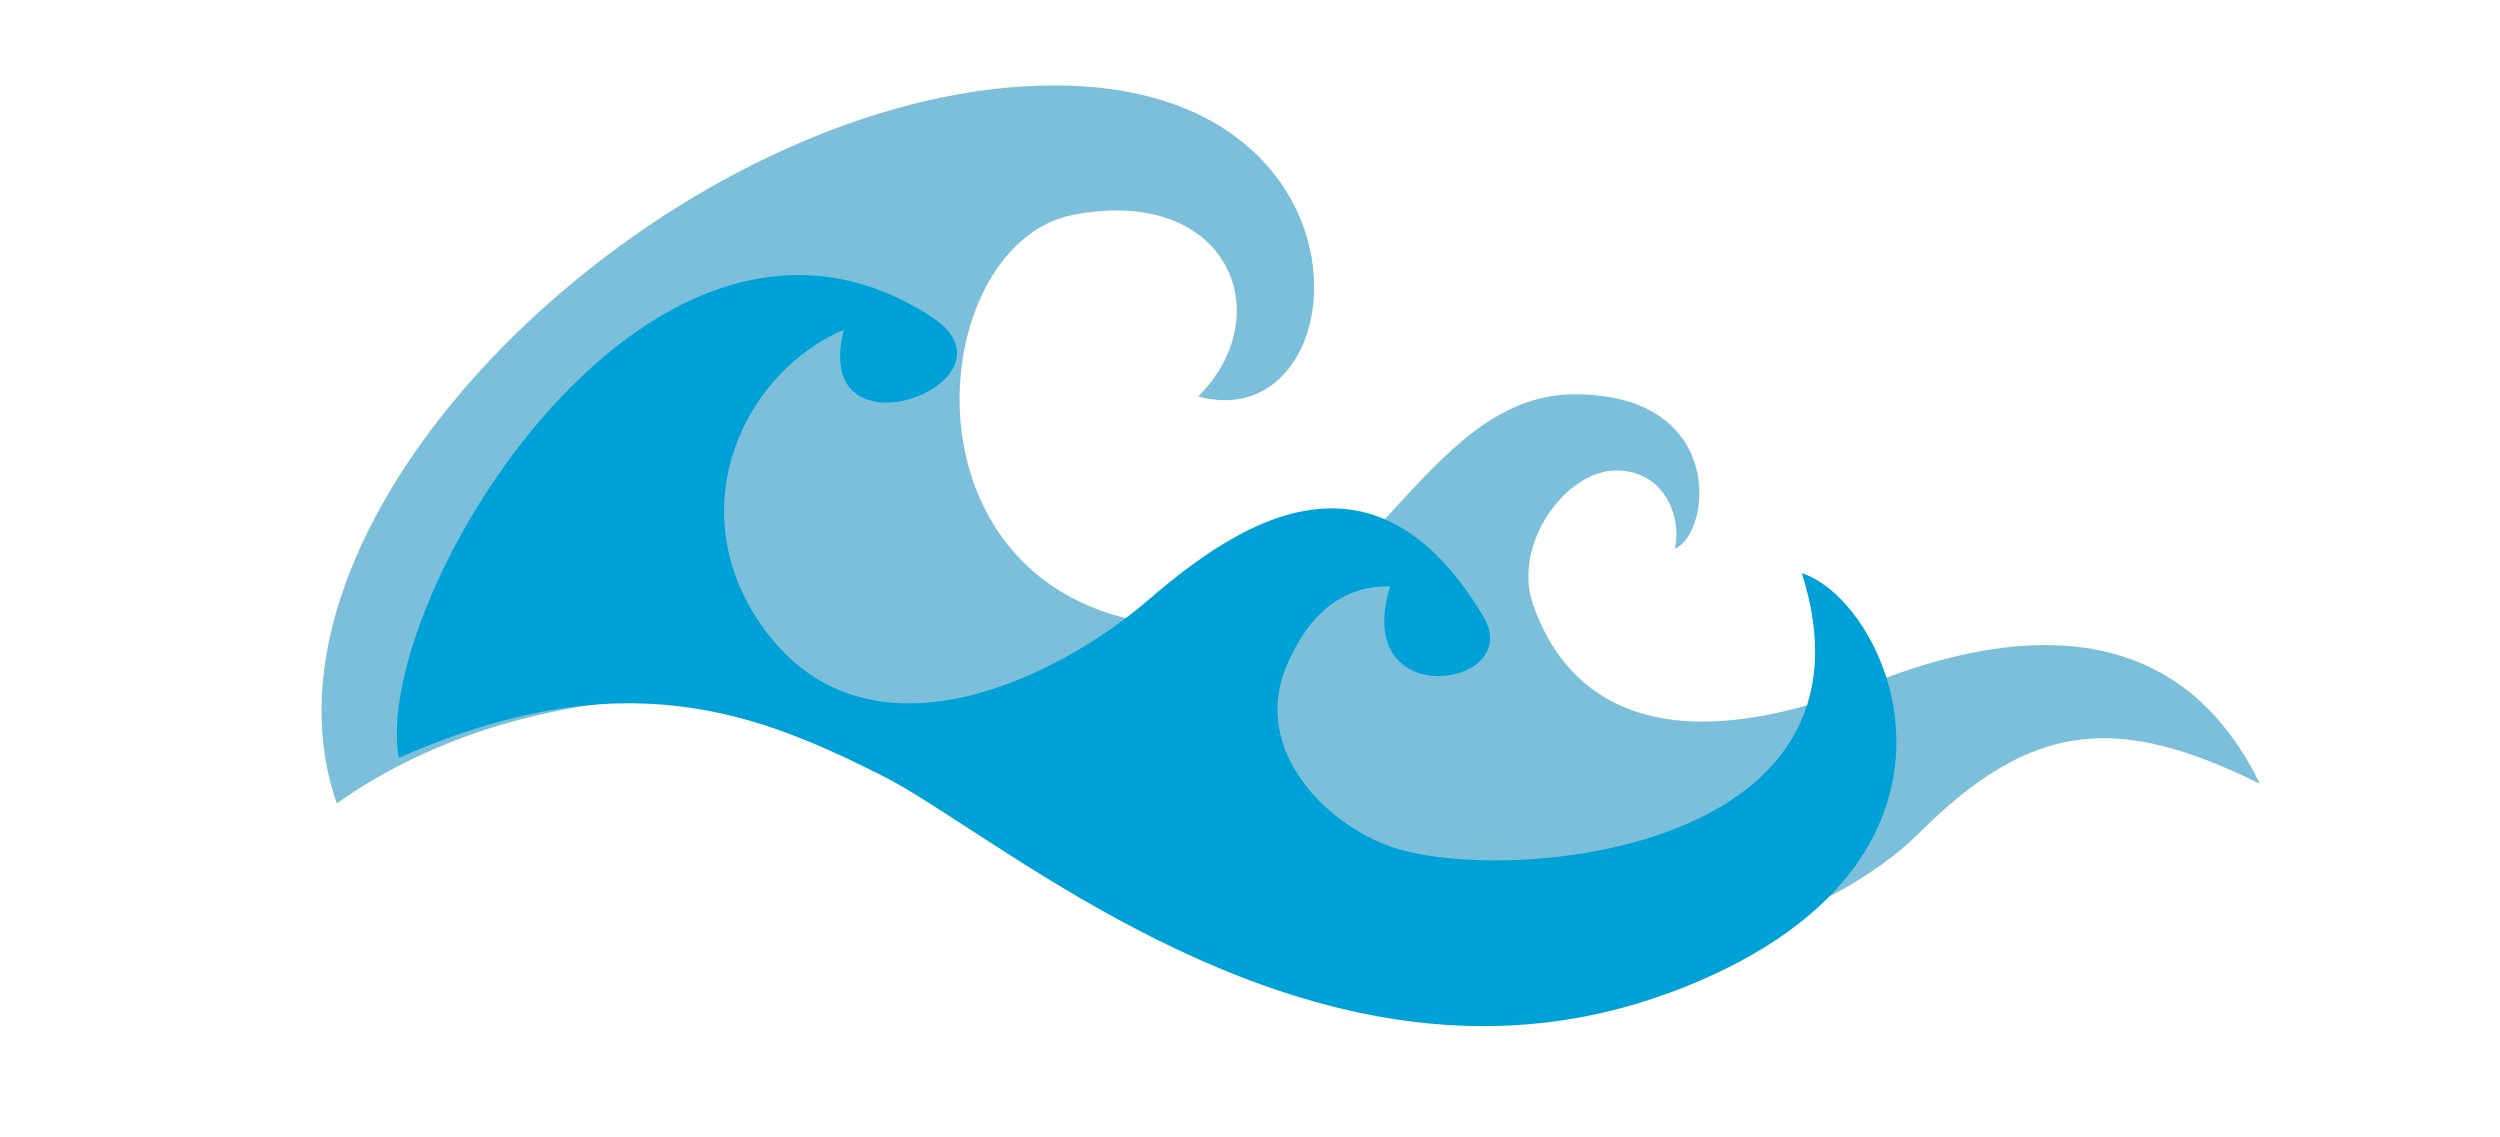 <svg xmlns="http://www.w3.org/2000/svg" id="in-wave-logo" width="266" height="121" viewBox="0 0 744.09 1052.36">
  <defs id="defs3399">
    <filter id="filter3891" color-interpolation-filters="sRGB">
      <feFlood id="feFlood3893" flood-opacity=".5" flood-color="#000" result="flood"/>
      <feComposite id="feComposite3895" in="flood" in2="SourceGraphic" operator="in" result="composite1"/>
      <feGaussianBlur id="feGaussianBlur3897" in="composite1" stdDeviation="3" result="blur"/>
      <feOffset id="feOffset3899" dx="1.1" dy="6" result="offset"/>
      <feComposite id="feComposite3901" in="SourceGraphic" in2="offset" result="composite2"/>
    </filter>
    <filter id="filter3615" color-interpolation-filters="sRGB">
      <feFlood id="feFlood3617" flood-opacity=".5" flood-color="#000" result="flood"/>
      <feComposite id="feComposite3619" in="flood" in2="SourceGraphic" operator="in" result="composite1"/>
      <feGaussianBlur id="feGaussianBlur3621" in="composite1" stdDeviation="3" result="blur"/>
      <feOffset id="feOffset3623" dx="-2.76" dy="6" result="offset"/>
      <feComposite id="feComposite3625" in="SourceGraphic" in2="offset" result="composite2"/>
    </filter>
  </defs>
  <g id="layer1">
    <g id="waves">
      <path id="wave-bottom" fill="#7cbfdb" d="M185.34 213.74c-2-5.73-2.9-11.7-2.83-17.77.56-53.1 74.54-115.56 136.17-115.56 34.2 0 47.86 20.15 48.2 36.8.27 13.44-8.17 24.6-21.53 20.98 15.35-15.35 5.32-39.3-23.23-33.74-29.08 5.66-34.13 76.56 24.05 76.56 30.3 0 40.8-43.23 69.1-43.23 28.27 0 25.44 25.86 18.58 28.7 1.4-5.46-1.62-14.55-10.9-14.55-9.3 0-19.4 13.74-15.36 25.05 4.04 11.3 16.57 32.73 62.63 14.55 13.4-5.3 24.43-7.33 33.54-7.16 22.24.42 33.05 14 38.78 25.74-26.26-12.93-42.22-11.92-63.43 9.3-10.56 10.54-34.08 23-64.65 22.94-20.35-.03-43.82-5.6-68.7-20.93-54.16-33.4-119.18-36.76-160.4-7.67z" filter="url(#filter3891)" transform="translate(-1401.9 -351.438) scale(4.982)"/>
      <path id="wave-top" fill="#00a1d6" d="M436.67 248.96c-11.7 4.33-23.18 6.16-34.3 6.18-50.56.07-93.4-37.3-111.96-46.58-22.6-11.3-47.68-21.83-89.7-3.24-.24-1.42-.36-2.97-.35-4.63.14-27.42 34.8-85.46 75.03-85.06 8.1.08 16.42 2.53 24.73 8.07 17.18 11.83-23.08 27.22-16.74 2.1-18.43 7.84-30.38 32.75-15.58 54.48 19 27.88 54.54 10.9 72.32-4.44 10.1-8.73 22.3-17.2 34.58-16.86 9.32.25 18.7 5.57 27.24 19.7 8.78 13.47-24.55 18.8-17.07-5.23-9.13-.13-15.33 5.4-19.3 14.92-6.67 16.02 8.36 30.32 21 33.94 22.64 6.47 91-.36 74.76-51.3 8.2 2.6 17.72 16.02 17.56 31.73-.16 16.02-10.36 34.44-42.2 46.24zm123.67-34.85v.02z" filter="url(#filter3615)" transform="translate(-1401.9 -351.438) scale(4.982)"/>
    </g>
  </g>
</svg>
